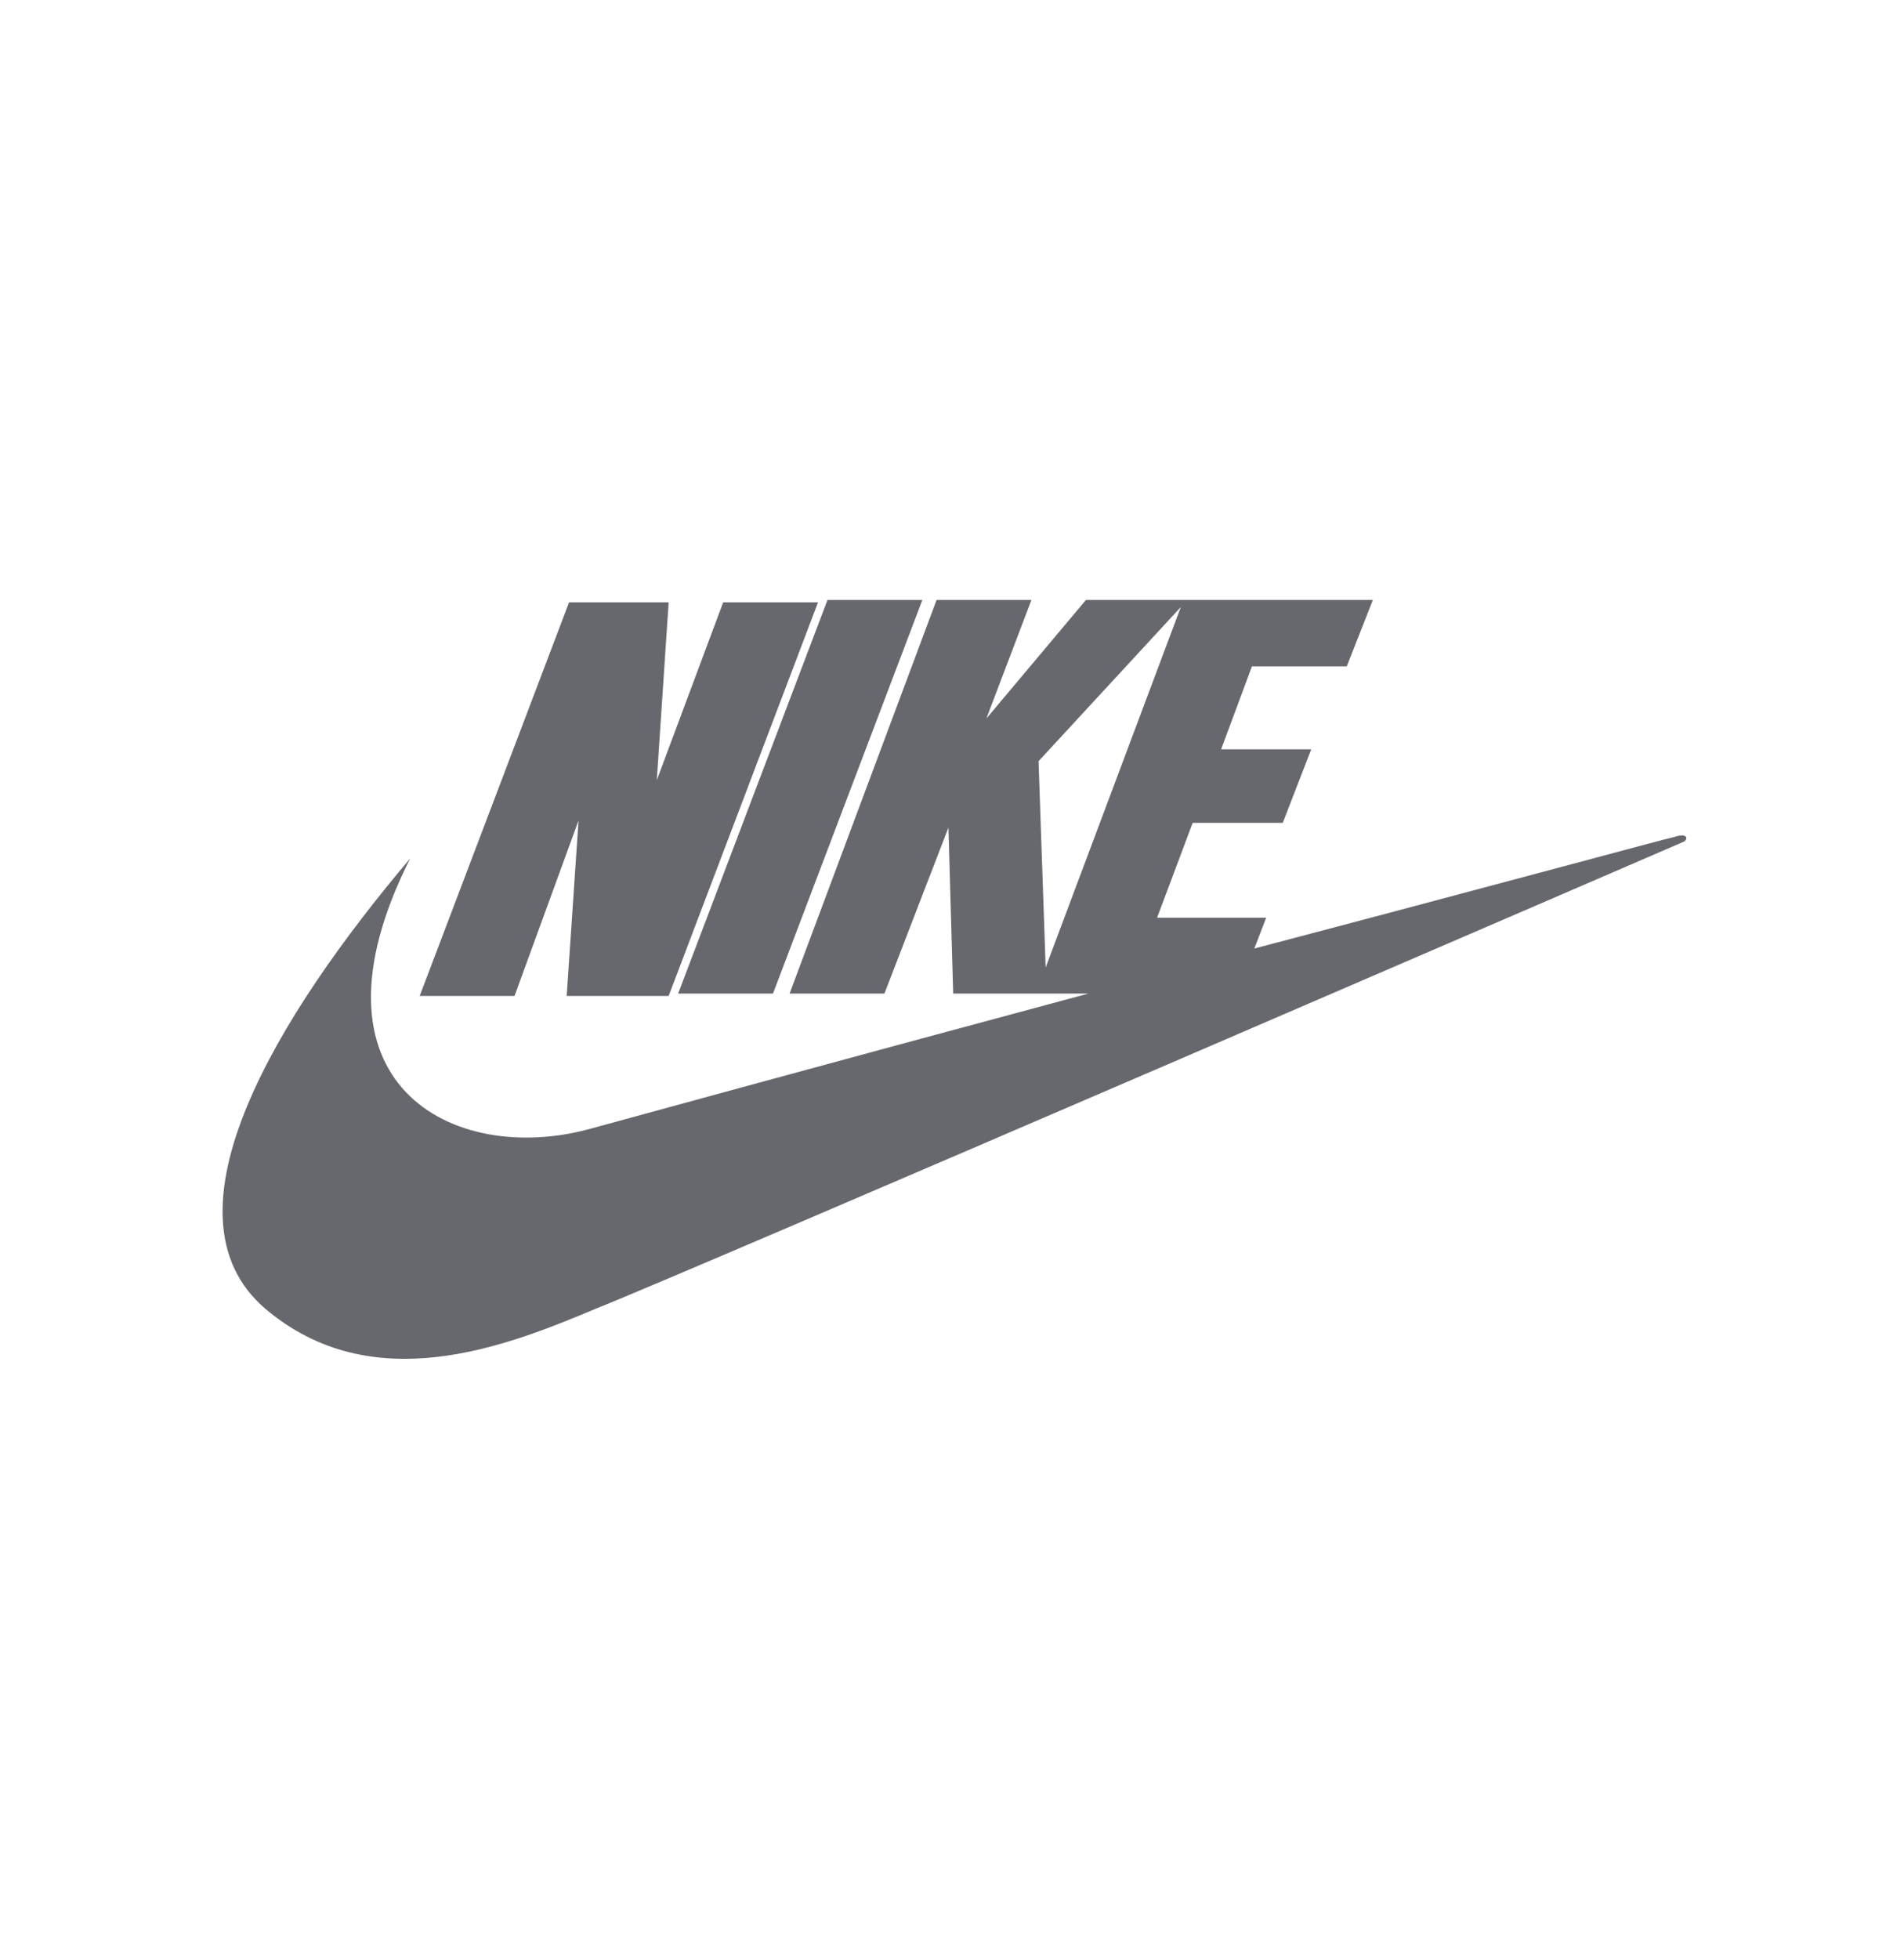 <?xml version="1.0" encoding="utf-8"?>
<!-- Generator: Adobe Illustrator 24.3.0, SVG Export Plug-In . SVG Version: 6.00 Build 0)  -->
<svg version="1.1" id="Слой_1" xmlns="http://www.w3.org/2000/svg" xmlns:xlink="http://www.w3.org/1999/xlink" x="0px" y="0px"
	 viewBox="0 0 80.3 82.6" style="enable-background:new 0 0 80.3 82.6;" xml:space="preserve">
<style type="text/css">
	.st0{fill-rule:evenodd;clip-rule:evenodd;fill:#66686D;}
</style>
<g>
	<g>
		<path class="st0" d="M24.4,34.6l-0.5,7.4h4.3l6.3-16.6h-4l-2.8,7.5l0.5-7.5h-4.2l-6.3,16.6h4L24.4,34.6z M32.6,41.9l6.3-16.6h-4
			l-6.3,16.6H32.6z M70.6,35.3c-0.1,0-8.2,2.2-17.7,4.7l0.5-1.3h-4.6l1.5-4h3.8l1.2-3.1h-3.8l1.3-3.5h4l1.1-2.8H45.8l-4.2,5l1.9-5
			h-4l-6.2,16.6h4l2.7-7l0.2,7l5.7,0c-10.8,2.9-21,5.7-21,5.7c-5.8,1.6-12.4-1.9-7.6-11.4c-5.5,6.5-10.8,15-6.1,19
			c4.5,3.8,10.1,1.6,13.9,0c3.8-1.5,45.9-19.7,45.9-19.7C71.2,35.4,71.2,35.1,70.6,35.3z M44.1,40.8l-0.3-8.7l6-6.5L44.1,40.8z"/>
	</g>
</g>
</svg>
